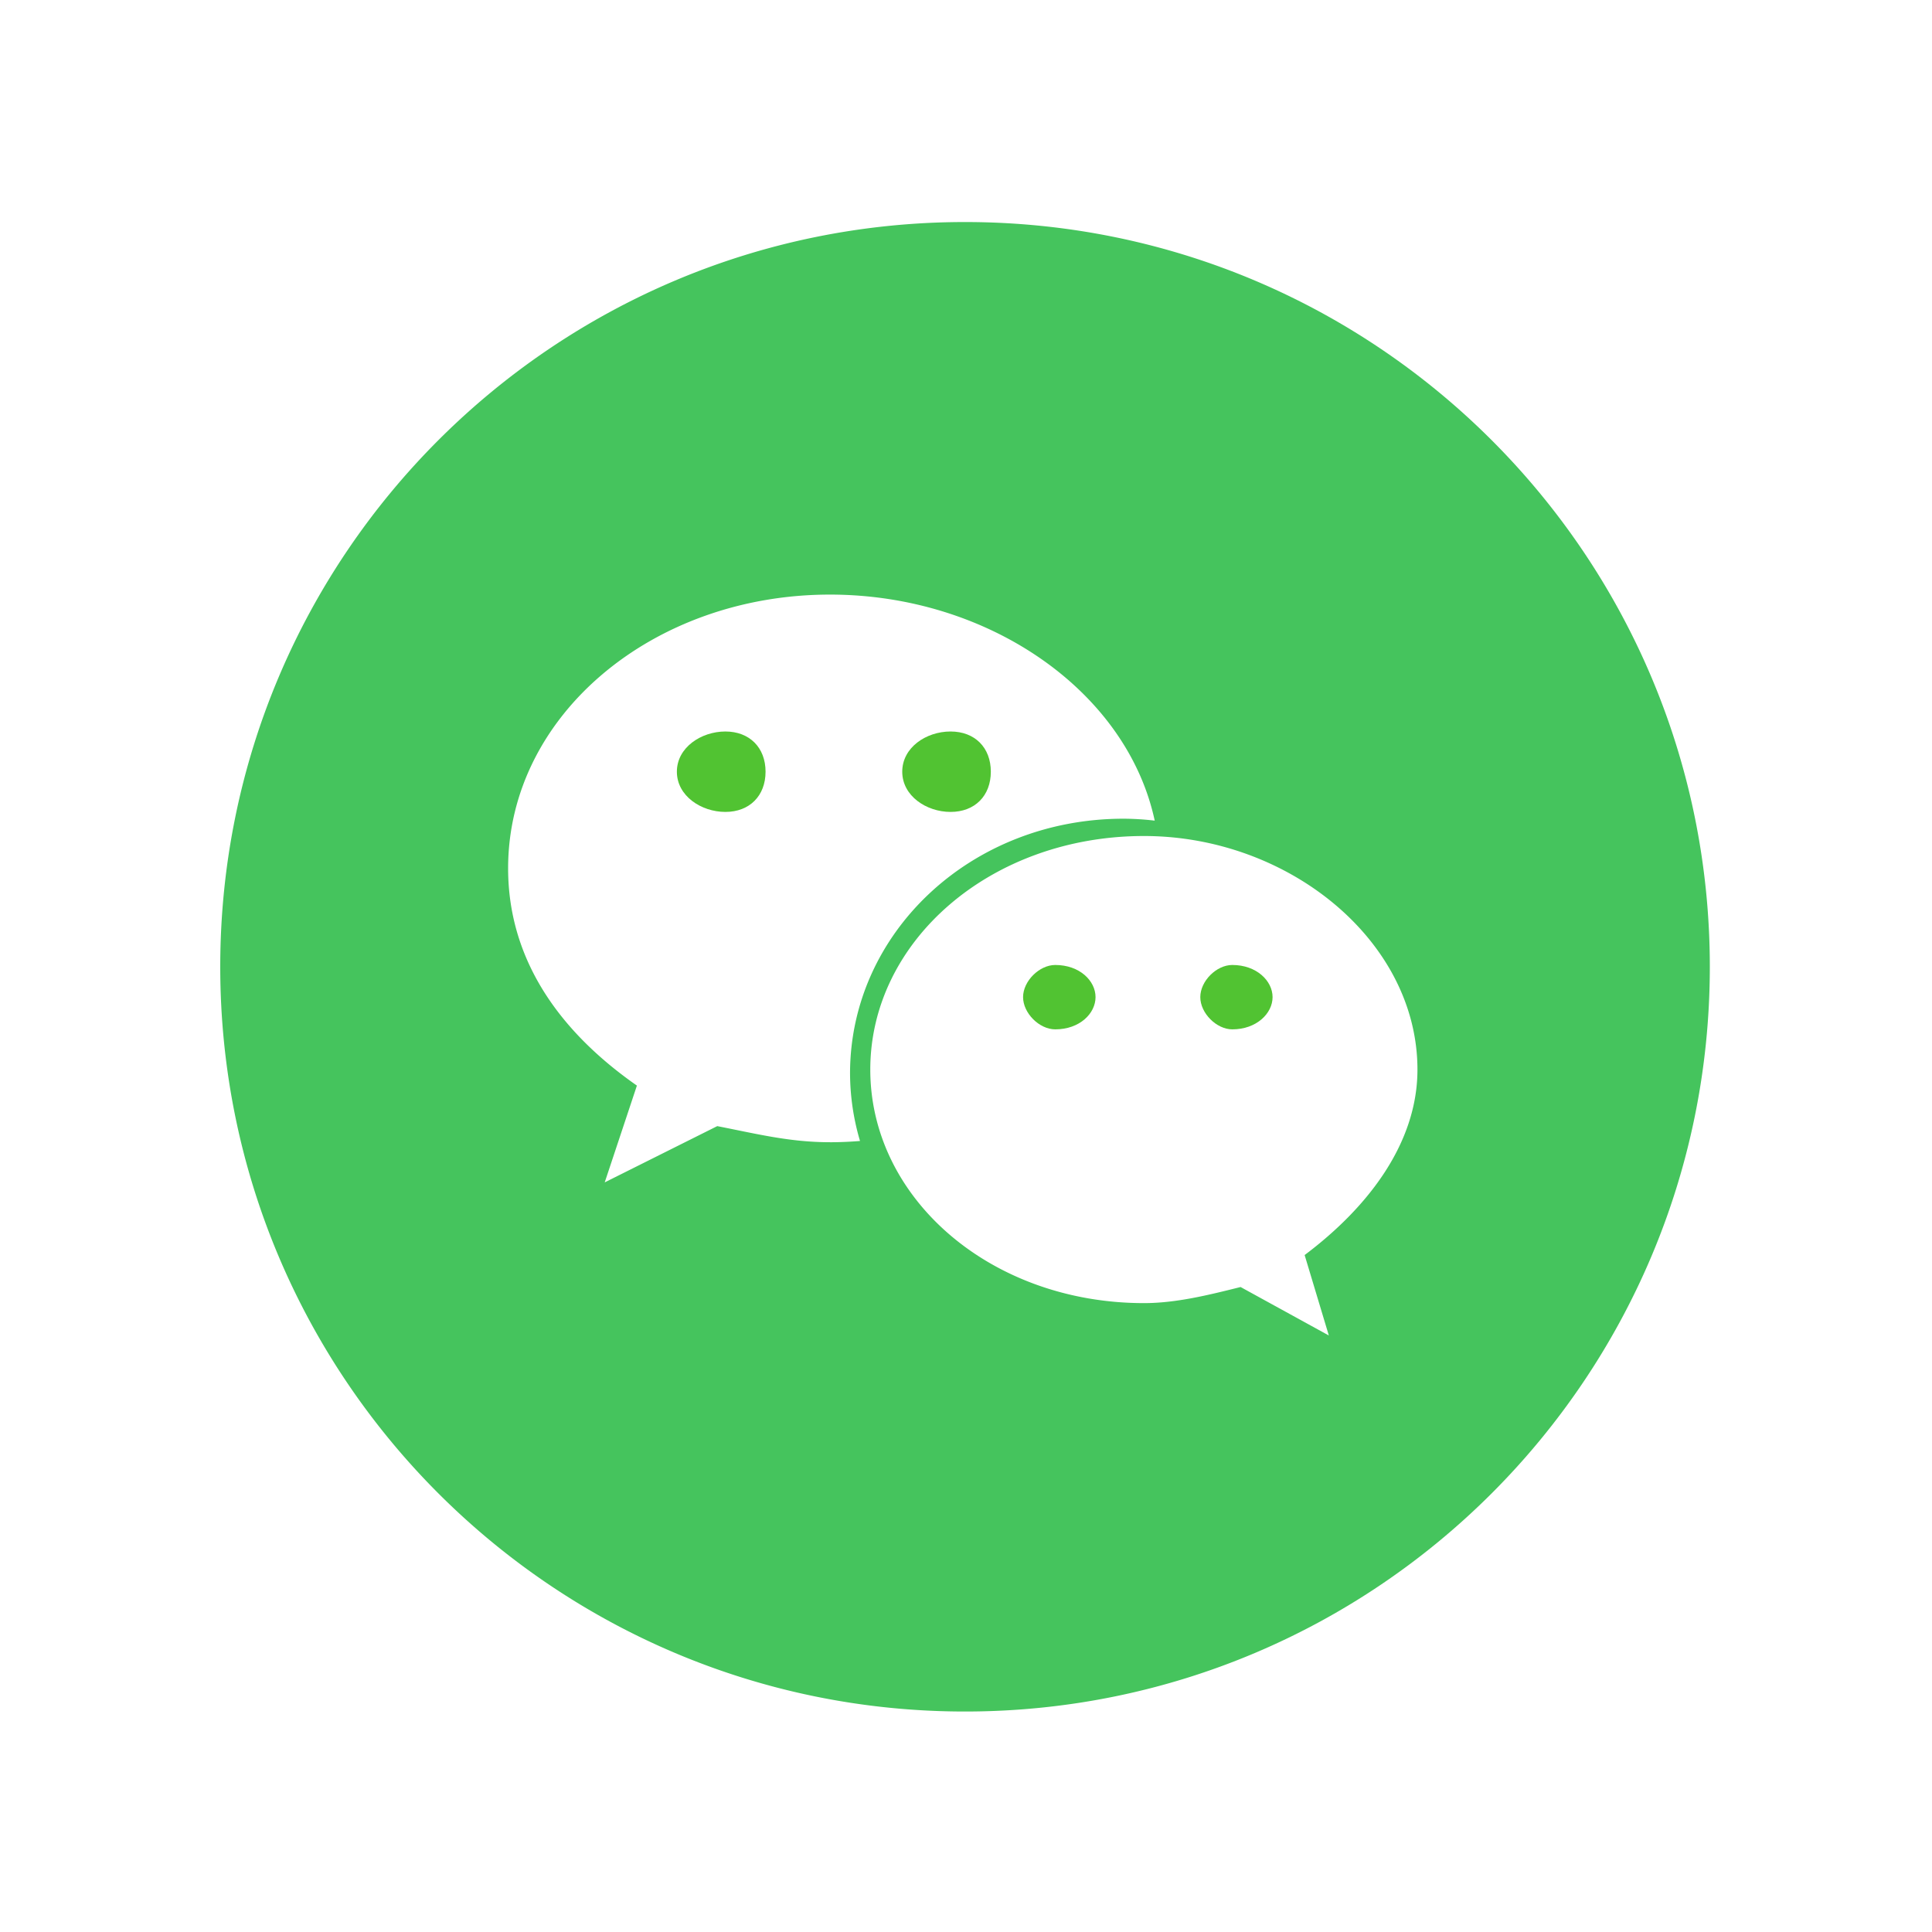 <svg id="图层_1" data-name="图层 1" xmlns="http://www.w3.org/2000/svg" xmlns:xlink="http://www.w3.org/1999/xlink" viewBox="0 0 1000 1000"><defs><style>.cls-1{fill:none;}.cls-2{clip-path:url(#clip-path);}.cls-3{fill:#45c45d;}.cls-4{fill:#51c332;}</style><clipPath id="clip-path"><rect class="cls-1" x="114" y="115" width="770.88" height="771.84"/></clipPath></defs><title>WeChat</title><g class="cls-2"><path class="cls-3" d="M499.48,114.93C286.58,114.93,114,287.51,114,500.4S286.58,885.88,499.48,885.88,885,713.3,885,500.4,712.38,114.93,499.48,114.93Zm-69.9,476.28c-20.79,0-37.51-4.25-58.33-8.33L313,612l16.66-50.1C287.94,532.77,263,495.19,263,449.45c0-79.29,75-141.69,166.59-141.69,81.92,0,153.67,49.87,168.09,117a144.15,144.15,0,0,0-16.08-1c-79.1,0-141.58,59.07-141.62,131.86a124.65,124.65,0,0,0,5.16,34.95c-5.12.41-10.31.65-15.55.65Zm245.69,58.38,12.53,41.65-45.67-25.08c-16.68,4.17-33.4,8.33-50,8.33-79.26,0-141.67-54.1-141.67-120.88,0-66.58,62.38-120.89,141.67-120.89,74.88,0,141.54,54.28,141.54,120.89,0,37.6-24.92,70.86-58.39,96Zm0,0"/></g><path class="cls-4" d="M492,420.25c12.59,0,20.85-8.35,20.85-20.82s-8.26-20.81-20.85-20.81-25,8.25-25,20.81,12.54,20.82,25,20.82ZM375.46,378.62c-12.51,0-25.11,8.26-25.11,20.81s12.6,20.82,25.11,20.82,20.79-8.35,20.79-20.82-8.3-20.81-20.79-20.81ZM546.2,499.47c-8.25,0-16.66,8.35-16.66,16.64s8.4,16.68,16.66,16.68c12.64,0,20.85-8.25,20.85-16.68s-8.21-16.64-20.85-16.64Zm91.64,0c-8.24,0-16.57,8.35-16.57,16.64s8.37,16.68,16.57,16.68c12.53,0,20.84-8.25,20.84-16.68s-8.31-16.64-20.84-16.64Zm0,0"/></svg>